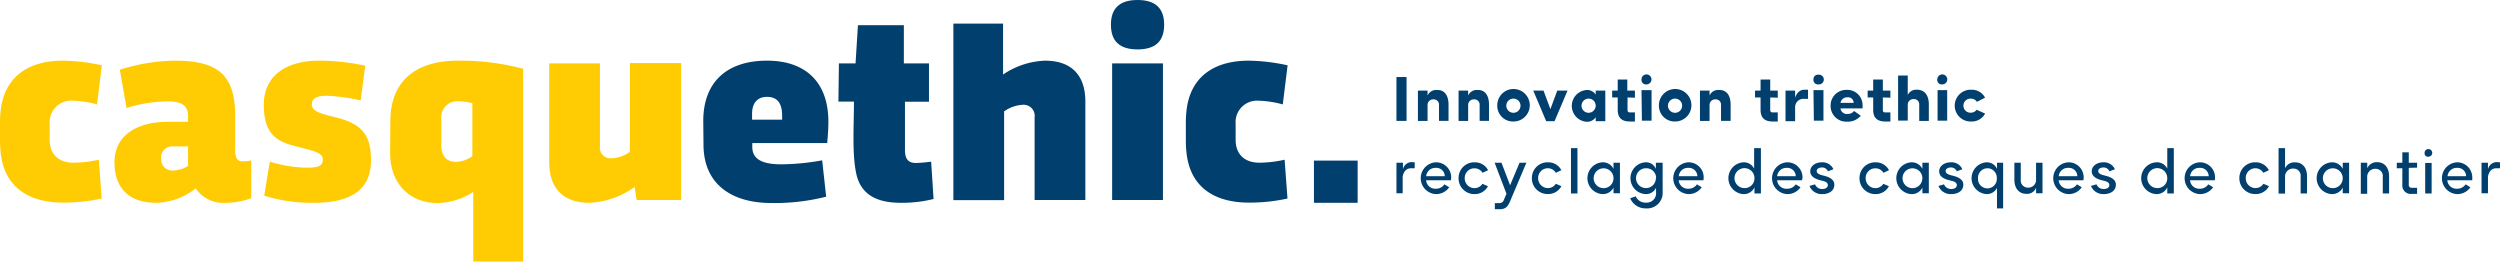 <?xml version="1.0" encoding="UTF-8" standalone="no"?>
<svg
   xmlns:dc="http://purl.org/dc/elements/1.1/"
   xmlns:cc="http://creativecommons.org/ns#"
   xmlns:rdf="http://www.w3.org/1999/02/22-rdf-syntax-ns#"
   xmlns:svg="http://www.w3.org/2000/svg"
   xmlns="http://www.w3.org/2000/svg"
   xmlns:sodipodi="http://sodipodi.sourceforge.net/DTD/sodipodi-0.dtd"
   xmlns:inkscape="http://www.inkscape.org/namespaces/inkscape"
   id="Calque_1"
   data-name="Calque 1"
   viewBox="0 0 450.82 47.16"
   version="1.1"
   sodipodi:docname="ID-casquetic-logo-full.svg"
   width="450.82"
   height="47.16"
   inkscape:version="1.0.2 (e86c870879, 2021-01-15)">
  <sodipodi:namedview
     pagecolor="#ffffff"
     bordercolor="#666666"
     borderopacity="1"
     objecttolerance="10"
     gridtolerance="10"
     guidetolerance="10"
     inkscape:pageopacity="0"
     inkscape:pageshadow="2"
     inkscape:window-width="1920"
     inkscape:window-height="1051"
     id="namedview125"
     showgrid="false"
     fit-margin-top="0"
     fit-margin-left="0"
     fit-margin-right="0"
     fit-margin-bottom="0"
     inkscape:zoom="2.3160071"
     inkscape:cx="223.94"
     inkscape:cy="21.485"
     inkscape:window-x="0"
     inkscape:window-y="0"
     inkscape:window-maximized="1"
     inkscape:current-layer="Calque_1" />
  <defs
     id="defs4">
    <style
       id="style2">.cls-1{fill:#ffcc03;}.cls-2{fill:#003f6e;}</style>
  </defs>
  <title
     id="title6">ID-casquetic-logo-full</title>
  <path
     class="cls-1"
     d="m 8.96,25.21 c 0,2.63 1.64,4.13 4.31,4.13 a 21.58,21.58 0 0 0 4.55,-0.54 l 0.52,7 a 32.27,32.27 0 0 1 -6.88,0.74 C 4.73,36.54 0.67,33.4 0.1,27.36 0.03,26.62 0,25.83 0,25.03 v -2.56 c 0,-0.82 0,-1.59 0.1,-2.33 0.57,-6 4.68,-9.2 11.26,-9.2 a 34.17,34.17 0 0 1 7,0.84 l -0.86,7.05 a 18.09,18.09 0 0 0 -4.36,-0.67 3.88,3.88 0 0 0 -4.18,4.18 z"
     id="path8" />
  <path
     class="cls-1"
     d="m 30.15,21.97 h 3.76 v -1 c 0,-1.59 -0.69,-2.7 -3.71,-2.7 a 26.45,26.45 0 0 0 -7.38,1.2 l -1.21,-6.9 a 34,34 0 0 1 9.94,-1.63 c 7.65,0 10.86,2.52 10.86,9.89 v 6.36 c 0,1.29 0.45,1.91 1.32,1.91 a 6.63,6.63 0 0 0 1.58,-0.18 v 6.81 a 12.61,12.61 0 0 1 -4.58,0.84 6,6 0 0 1 -5.44,-2.6 11.82,11.82 0 0 1 -7.1,2.6 c -4.55,0 -7.55,-2.25 -7.55,-7.37 0.08,-5.35 4.88,-7.23 9.51,-7.23 z m 3.76,7.94 V 26.4 h -2.65 a 2,2 0 0 0 -2.2,2.25 2,2 0 0 0 2.13,2.1 5.12,5.12 0 0 0 2.72,-0.84 z"
     id="path10" />
  <path
     class="cls-1"
     d="m 56.65,36.57 a 28.71,28.71 0 0 1 -9,-1.29 l 1,-6.13 a 24.46,24.46 0 0 0 6.56,1.09 c 1.91,0 3,-0.2 3,-1.44 0,-1.24 -1.33,-1.53 -5,-2.45 -3.67,-0.92 -5.64,-2.52 -5.64,-7.47 0,-4.75 3.42,-7.94 10,-7.94 a 39,39 0 0 1 8.29,0.91 l -0.82,6.26 a 33.67,33.67 0 0 0 -6.06,-0.84 c -1.83,0 -2.75,0.42 -2.75,1.58 0,1.16 1.34,1.59 4.38,2.33 4.53,1.14 6.29,3 6.29,7.72 0.02,5.34 -3.69,7.67 -10.25,7.67 z"
     id="path12" />
  <path
     class="cls-1"
     d="m 70.39,21.85 c 0,-7 4.33,-10.91 12.15,-10.91 a 43.66,43.66 0 0 1 11.8,1.46 v 34.76 h -9 V 34.61 a 12.14,12.14 0 0 1 -6.48,2 c -4.75,0 -8.51,-3.24 -8.51,-9.08 z m 14.79,6.31 v -9.55 a 10,10 0 0 0 -2.6,-0.35 2.87,2.87 0 0 0 -3,3.17 v 4.75 c 0,1.85 0.82,3 2.65,3 a 5.16,5.16 0 0 0 2.95,-1.02 z"
     id="path14" />
  <path
     class="cls-1"
     d="m 114.82,36.07 -0.39,-2.35 a 15,15 0 0 1 -8.17,2.85 c -4.62,0 -7.22,-2.55 -7.22,-7.35 V 11.43 h 9.15 v 14.91 a 1.93,1.93 0 0 0 2.15,2.2 5.86,5.86 0 0 0 3.25,-1.17 v -16 h 9.23 v 24.7 z"
     id="path16" />
  <path
     class="cls-2"
     d="m 126.82,21.82 c 0,-7 4.23,-10.88 11.5,-10.88 7,0 11.06,3.93 11.06,11 0,1.95 -0.2,3.39 -0.2,3.86 h -13.52 v 0.71 c 0,2.08 1.61,3.12 5.18,3.12 a 41.64,41.64 0 0 0 7.42,-0.72 l 0.72,6.56 a 38,38 0 0 1 -9.85,1.14 c -7.45,0 -12.27,-3.59 -12.27,-10.54 z m 8.8,-0.24 h 5.42 v -0.7 c 0,-2.07 -0.71,-3.41 -2.72,-3.41 -1.78,0 -2.7,1.14 -2.7,3.07 z"
     id="path18" />
  <path
     class="cls-2"
     d="m 151.28,11.43 h 3 l 0.43,-6.88 h 8.28 v 6.88 h 4.53 v 6.91 h -4.33 v 8.7 c 0,1.74 0.67,2.35 2,2.35 a 23.84,23.84 0 0 0 2.72,-0.24 l 0.44,6.73 a 23.3,23.3 0 0 1 -5.94,0.69 c -4.5,0 -7.22,-1.63 -8,-5.25 -0.78,-3.62 -0.42,-8.58 -0.42,-13 h -2.8 z"
     id="path20" />
  <path
     class="cls-2"
     d="m 180.88,4.26 v 9.18 a 14.41,14.41 0 0 1 7.57,-2.5 c 4.7,0 7.27,2.57 7.27,7.35 v 17.78 h -9.15 V 21.16 a 2,2 0 0 0 -2.18,-2.26 6.35,6.35 0 0 0 -3.32,1.19 v 16 h -9.15 V 4.26 Z"
     id="path22" />
  <path
     class="cls-2"
     d="m 205.13,0 c 3.12,0 4.8,1.39 4.8,4.46 0,3.07 -1.68,4.45 -4.8,4.45 -3.12,0 -4.8,-1.39 -4.8,-4.45 0,-3.06 1.68,-4.46 4.8,-4.46 z m 4.58,11.43 v 24.64 h -9.16 V 11.43 Z"
     id="path24" />
  <path
     class="cls-2"
     d="m 222.82,25.21 c 0,2.63 1.63,4.13 4.3,4.13 a 21.39,21.39 0 0 0 4.53,-0.54 l 0.52,7 a 32.19,32.19 0 0 1 -6.88,0.74 c -6.73,0 -10.78,-3.14 -11.35,-9.18 a 22,22 0 0 1 -0.1,-2.33 v -2.56 a 21.75,21.75 0 0 1 0.1,-2.33 c 0.57,-6 4.67,-9.2 11.25,-9.2 a 34.39,34.39 0 0 1 7,0.84 l -0.87,7.05 a 18.09,18.09 0 0 0 -4.36,-0.67 3.87,3.87 0 0 0 -4.14,4.18 z"
     id="path26" />
  <path
     class="cls-2"
     d="m 244.82,28.96 v 7.61 h -7.88 v -7.61 z"
     id="path28" />
  <path
     class="cls-2"
     d="m 251.82,13.89 h 1.82 v 7.91 h -1.82 z"
     id="path30" />
  <path
     class="cls-2"
     d="m 261.21,18.87 v 2.93 h -1.72 v -2.88 a 0.94,0.94 0 0 0 -1,-1 1,1 0 0 0 -1.06,1 v 2.89 h -1.74 v -5.47 h 1.74 v 0.89 a 1.68,1.68 0 0 1 1.71,-1 c 1.33,-0.05 2.07,0.95 2.07,2.64 z"
     id="path32" />
  <path
     class="cls-2"
     d="m 268.51,18.87 v 2.93 h -1.69 v -2.88 a 0.94,0.94 0 0 0 -1,-1 1,1 0 0 0 -1.07,1 v 2.89 h -1.73 v -5.47 h 1.73 v 0.89 a 1.69,1.69 0 0 1 1.72,-1 c 1.29,-0.05 2.04,0.95 2.04,2.64 z"
     id="path34" />
  <path
     class="cls-2"
     d="m 270,19.04 a 2.93,2.93 0 1 1 2.92,2.87 2.83,2.83 0 0 1 -2.92,-2.87 z m 4.19,0 a 1.28,1.28 0 1 0 -1.28,1.3 1.28,1.28 0 0 0 1.28,-1.29 z"
     id="path36" />
  <path
     class="cls-2"
     d="m 282.67,16.34 -2.34,5.51 h -1.51 l -2.33,-5.51 h 1.85 l 1.24,3.34 1.24,-3.34 z"
     id="path38" />
  <path
     class="cls-2"
     d="m 289.48,16.34 v 5.51 h -1.73 v -0.72 a 1.82,1.82 0 0 1 -1.61,0.83 2.87,2.87 0 0 1 0,-5.73 1.82,1.82 0 0 1 1.61,0.83 v -0.72 z m -1.73,2.78 a 1.28,1.28 0 1 0 -1.27,1.22 1.3,1.3 0 0 0 1.27,-1.27 z"
     id="path40" />
  <path
     class="cls-2"
     d="m 293.49,17.57 v 2.26 a 0.39,0.39 0 0 0 0.44,0.44 h 0.89 v 1.64 h -0.93 c -1.45,0 -2.17,-0.69 -2.17,-2.08 v -2.26 h -1 v -1.23 h 1 v -2 h 1.73 v 2 h 1.37 v 1.28 z"
     id="path42" />
  <path
     class="cls-2"
     d="m 296.01,14.34 a 0.9,0.9 0 1 1 0.9,0.88 0.8,0.8 0 0 1 -0.9,-0.88 z m 0,1.91 h 1.81 v 5.51 h -1.74 z"
     id="path44" />
  <path
     class="cls-2"
     d="m 299.15,19.04 a 2.93,2.93 0 1 1 2.93,2.87 2.84,2.84 0 0 1 -2.93,-2.87 z m 4.19,0 a 1.28,1.28 0 1 0 -1.28,1.3 1.28,1.28 0 0 0 1.28,-1.29 z"
     id="path46" />
  <path
     class="cls-2"
     d="m 312.08,18.87 v 2.93 h -1.73 v -2.88 a 0.94,0.94 0 0 0 -1,-1 1,1 0 0 0 -1.07,1 v 2.89 h -1.73 v -5.47 h 1.73 v 0.89 a 1.68,1.68 0 0 1 1.71,-1 c 1.34,-0.05 2.09,0.95 2.09,2.64 z"
     id="path48" />
  <path
     class="cls-2"
     d="m 319.22,17.57 v 2.26 a 0.39,0.39 0 0 0 0.44,0.44 h 0.92 v 1.64 h -0.92 c -1.46,0 -2.18,-0.69 -2.18,-2.08 v -2.26 h -1 v -1.23 h 1 v -2 h 1.74 v 2 h 1.36 v 1.28 z"
     id="path50" />
  <path
     class="cls-2"
     d="m 326.04,16.18 v 1.65 h -0.66 a 1.5,1.5 0 0 0 -1.67,1.51 v 2.51 h -1.73 v -5.51 h 1.73 v 1.3 c 0,0 0.36,-1.46 1.67,-1.46 z"
     id="path52" />
  <path
     class="cls-2"
     d="m 327.02,14.34 a 0.8,0.8 0 0 1 0.89,-0.87 0.88,0.88 0 1 1 0,1.75 0.8,0.8 0 0 1 -0.89,-0.88 z m 0,1.91 h 1.8 v 5.51 h -1.73 z"
     id="path54" />
  <path
     class="cls-2"
     d="m 335.88,19.55 h -4 a 1.17,1.17 0 0 0 1.28,1 1.41,1.41 0 0 0 1.18,-0.54 l 1.21,0.86 a 3.06,3.06 0 0 1 -2.44,1.07 2.83,2.83 0 0 1 -3,-2.88 2.8,2.8 0 0 1 2.91,-2.85 2.74,2.74 0 0 1 2.85,2.82 z m -1.62,-1 a 1,1 0 0 0 -1.16,-1 1.18,1.18 0 0 0 -1.2,1 z"
     id="path56" />
  <path
     class="cls-2"
     d="m 339.53,17.57 v 2.26 a 0.38,0.38 0 0 0 0.43,0.44 h 0.93 v 1.64 h -0.93 c -1.45,0 -2.17,-0.69 -2.17,-2.08 v -2.26 h -1 v -1.23 h 1 v -2 h 1.74 v 2 h 1.36 v 1.28 z"
     id="path58" />
  <path
     class="cls-2"
     d="m 347.82,18.81 v 3 h -1.73 v -3 a 0.92,0.92 0 0 0 -1,-0.94 1,1 0 0 0 -1.07,1 v 2.88 h -1.74 v -8.13 h 1.74 v 3.5 a 1.7,1.7 0 0 1 1.68,-0.94 c 1.36,0 2.12,1.01 2.12,2.63 z"
     id="path60" />
  <path
     class="cls-2"
     d="m 349.35,14.34 a 0.9,0.9 0 1 1 0.9,0.88 0.8,0.8 0 0 1 -0.9,-0.88 z m 0.05,1.91 h 1.73 v 5.51 h -1.73 z"
     id="path62" />
  <path
     class="cls-2"
     d="m 352.49,19.04 a 2.88,2.88 0 0 1 3,-2.86 2.68,2.68 0 0 1 2.47,1.43 l -1.47,0.76 a 1.24,1.24 0 0 0 -1.05,-0.58 1.27,1.27 0 1 0 0,2.53 1.24,1.24 0 0 0 1,-0.53 l 1.53,0.69 a 2.71,2.71 0 0 1 -2.5,1.43 2.87,2.87 0 0 1 -2.98,-2.87 z"
     id="path64" />
  <path
     class="cls-2"
     d="m 255.11,29.27 v 1.07 h -0.63 c -1.44,0 -1.54,1.59 -1.54,1.59 v 2.92 h -1.12 v -5.51 h 1.17 v 1.17 a 1.66,1.66 0 0 1 1.54,-1.28 z"
     id="path66" />
  <path
     class="cls-2"
     d="m 261.64,32.51 h -4.47 a 1.65,1.65 0 0 0 1.75,1.52 1.81,1.81 0 0 0 1.55,-0.79 l 0.86,0.53 a 2.84,2.84 0 0 1 -2.43,1.23 2.87,2.87 0 0 1 0,-5.73 2.72,2.72 0 0 1 2.79,2.84 z m -1.11,-0.74 a 1.52,1.52 0 0 0 -1.64,-1.5 1.66,1.66 0 0 0 -1.71,1.5 z"
     id="path68" />
  <path
     class="cls-2"
     d="m 263.02,32.12 a 2.82,2.82 0 0 1 2.91,-2.85 2.64,2.64 0 0 1 2.41,1.42 l -1,0.47 a 1.67,1.67 0 0 0 -1.46,-0.81 1.74,1.74 0 0 0 -1.75,1.77 1.77,1.77 0 0 0 1.75,1.81 1.69,1.69 0 0 0 1.44,-0.78 l 1,0.43 a 2.66,2.66 0 0 1 -2.43,1.42 2.83,2.83 0 0 1 -2.87,-2.88 z"
     id="path70" />
  <path
     class="cls-2"
     d="m 275.25,29.34 -2.83,6.7 c -0.46,1.12 -0.81,1.69 -2,1.69 h -0.86 v -1.1 h 0.82 a 0.81,0.81 0 0 0 0.81,-0.59 l 0.47,-1.1 -2.14,-5.6 h 1.24 l 1.55,4.07 1.71,-4.07 z"
     id="path72" />
  <path
     class="cls-2"
     d="m 276.24,32.12 a 2.82,2.82 0 0 1 2.91,-2.85 2.66,2.66 0 0 1 2.41,1.42 l -1,0.47 a 1.67,1.67 0 0 0 -1.44,-0.82 1.74,1.74 0 0 0 -1.75,1.77 1.77,1.77 0 0 0 1.75,1.81 1.7,1.7 0 0 0 1.44,-0.78 l 1,0.43 a 2.67,2.67 0 0 1 -2.43,1.42 2.83,2.83 0 0 1 -2.89,-2.87 z"
     id="path74" />
  <path
     class="cls-2"
     d="m 283.29,26.71 h 1.17 v 8.18 h -1.17 z"
     id="path76" />
  <path
     class="cls-2"
     d="m 292.12,29.34 v 5.51 h -1.16 v -1.02 a 2.12,2.12 0 0 1 -2,1.17 2.87,2.87 0 0 1 0,-5.73 2.12,2.12 0 0 1 2,1.18 v -1.11 z m -1.16,2.77 v 0 a 1.79,1.79 0 1 0 -1.78,1.82 1.78,1.78 0 0 0 1.78,-1.82 z"
     id="path78" />
  <path
     class="cls-2"
     d="m 299.82,29.34 v 5.24 a 2.8,2.8 0 0 1 -3,3 3,3 0 0 1 -2.85,-1.83 l 1,-0.34 a 1.9,1.9 0 0 0 1.85,1.13 1.7,1.7 0 0 0 1.81,-1.91 v -0.76 a 2,2 0 0 1 -1.91,1.13 2.87,2.87 0 0 1 0,-5.73 1.89,1.89 0 0 1 1.88,1.19 v -1.12 z m -1.17,2.76 a 1.77,1.77 0 0 0 -1.83,-1.76 1.79,1.79 0 1 0 1.78,1.78 z"
     id="path80" />
  <path
     class="cls-2"
     d="m 307.18,32.51 h -4.46 a 1.64,1.64 0 0 0 1.74,1.52 1.8,1.8 0 0 0 1.55,-0.79 l 0.86,0.53 a 2.84,2.84 0 0 1 -2.43,1.23 2.87,2.87 0 0 1 0,-5.73 2.71,2.71 0 0 1 2.78,2.84 z m -1.1,-0.74 a 1.53,1.53 0 0 0 -1.65,-1.5 1.64,1.64 0 0 0 -1.7,1.5 z"
     id="path82" />
  <path
     class="cls-2"
     d="m 317.54,26.71 v 8.18 h -1.16 v -1.11 a 2.09,2.09 0 0 1 -2,1.22 2.87,2.87 0 0 1 0,-5.73 2.06,2.06 0 0 1 1.94,1.14 v -3.7 z m -1.16,5.47 v -0.05 a 1.8,1.8 0 1 0 -1.79,1.79 1.75,1.75 0 0 0 1.79,-1.74 z"
     id="path84" />
  <path
     class="cls-2"
     d="m 324.94,32.51 h -4.47 a 1.65,1.65 0 0 0 1.75,1.52 1.81,1.81 0 0 0 1.6,-0.79 l 0.86,0.53 a 2.84,2.84 0 0 1 -2.43,1.23 2.87,2.87 0 0 1 0,-5.73 2.72,2.72 0 0 1 2.79,2.84 z m -1.12,-0.74 a 1.52,1.52 0 0 0 -1.64,-1.5 1.66,1.66 0 0 0 -1.71,1.5 z"
     id="path86" />
  <path
     class="cls-2"
     d="m 326.3,33.53 1,-0.29 a 1.33,1.33 0 0 0 1.31,0.84 c 0.64,0 1,-0.3 1,-0.69 0,-0.39 -0.29,-0.61 -0.86,-0.76 -0.57,-0.15 -2.31,-0.43 -2.31,-1.74 0,-1 1,-1.62 2.06,-1.62 a 2.15,2.15 0 0 1 2.12,1.25 l -1,0.37 a 1.12,1.12 0 0 0 -1.08,-0.69 c -0.48,0 -0.94,0.22 -0.94,0.64 0,0.6 0.91,0.74 1.55,0.91 1.48,0.43 1.63,1.12 1.63,1.56 0,1.12 -1,1.69 -2.16,1.69 a 2.35,2.35 0 0 1 -2.32,-1.47 z"
     id="path88" />
  <path
     class="cls-2"
     d="m 335.32,32.12 a 2.82,2.82 0 0 1 2.91,-2.85 2.66,2.66 0 0 1 2.41,1.42 l -1,0.47 a 1.68,1.68 0 0 0 -1.46,-0.81 1.74,1.74 0 0 0 -1.75,1.77 1.77,1.77 0 0 0 1.75,1.81 1.71,1.71 0 0 0 1.44,-0.78 l 1,0.43 a 2.67,2.67 0 0 1 -2.43,1.42 2.83,2.83 0 0 1 -2.87,-2.88 z"
     id="path90" />
  <path
     class="cls-2"
     d="m 347.82,29.34 v 5.51 h -1.16 v -1.02 a 2.13,2.13 0 0 1 -2,1.17 2.87,2.87 0 0 1 0,-5.73 2.13,2.13 0 0 1 2,1.18 v -1.11 z m -1.16,2.77 v 0 a 1.79,1.79 0 1 0 -1.78,1.82 1.78,1.78 0 0 0 1.77,-1.82 z"
     id="path92" />
  <path
     class="cls-2"
     d="m 349.56,33.53 1,-0.29 a 1.35,1.35 0 0 0 1.31,0.84 c 0.65,0 1,-0.3 1,-0.69 0,-0.39 -0.3,-0.61 -0.86,-0.76 -0.71,-0.19 -2.32,-0.43 -2.32,-1.74 0,-1 1,-1.62 2.07,-1.62 a 2.14,2.14 0 0 1 2.11,1.25 l -1,0.37 a 1.12,1.12 0 0 0 -1.08,-0.69 c -0.48,0 -0.94,0.22 -0.94,0.64 0,0.6 0.92,0.74 1.55,0.91 1.48,0.43 1.64,1.12 1.64,1.56 0,1.12 -1,1.69 -2.16,1.69 a 2.36,2.36 0 0 1 -2.32,-1.47 z"
     id="path94" />
  <path
     class="cls-2"
     d="m 361.22,29.34 v 8.24 h -1.11 v -3.71 a 2,2 0 0 1 -1.88,1.13 2.87,2.87 0 0 1 0,-5.73 2,2 0 0 1 1.89,1.18 v -1.11 z m -1.14,2.74 a 1.7,1.7 0 0 0 -1.69,-1.74 1.73,1.73 0 0 0 -1.7,1.8 1.7,1.7 0 1 0 3.39,0 z"
     id="path96" />
  <path
     class="cls-2"
     d="m 368.32,29.34 v 5.51 h -1.16 v -1 a 1.72,1.72 0 0 1 -1.79,1.1 c -1.29,0 -2.12,-1 -2.12,-2.54 v -3.07 h 1.15 v 3.05 a 1.3,1.3 0 0 0 1.31,1.45 1.4,1.4 0 0 0 1.45,-1.5 v -3 z"
     id="path98" />
  <path
     class="cls-2"
     d="m 375.7,32.51 h -4.46 a 1.65,1.65 0 0 0 1.75,1.52 1.82,1.82 0 0 0 1.55,-0.79 l 0.86,0.53 a 2.85,2.85 0 0 1 -2.44,1.23 2.87,2.87 0 0 1 0,-5.73 2.71,2.71 0 0 1 2.78,2.84 z m -1.1,-0.74 a 1.52,1.52 0 0 0 -1.65,-1.5 1.64,1.64 0 0 0 -1.7,1.5 z"
     id="path100" />
  <path
     class="cls-2"
     d="m 377.06,33.53 1,-0.29 a 1.33,1.33 0 0 0 1.31,0.84 c 0.64,0 1,-0.3 1,-0.69 0,-0.39 -0.29,-0.61 -0.86,-0.76 -0.57,-0.15 -2.31,-0.43 -2.31,-1.74 0,-1 1,-1.62 2.06,-1.62 a 2.17,2.17 0 0 1 2.12,1.25 l -1,0.37 A 1.11,1.11 0 0 0 379.3,30.2 c -0.48,0 -0.93,0.22 -0.93,0.64 0,0.6 0.91,0.74 1.54,0.91 1.49,0.43 1.64,1.12 1.64,1.56 0,1.12 -1,1.69 -2.16,1.69 a 2.37,2.37 0 0 1 -2.33,-1.47 z"
     id="path102" />
  <path
     class="cls-2"
     d="m 392,26.71 v 8.18 h -1.18 v -1.11 a 2.09,2.09 0 0 1 -2,1.22 2.87,2.87 0 0 1 0,-5.73 2.06,2.06 0 0 1 2,1.14 v -3.7 z m -1.18,5.47 v -0.05 a 1.8,1.8 0 1 0 -1.79,1.79 1.75,1.75 0 0 0 1.79,-1.74 z"
     id="path104" />
  <path
     class="cls-2"
     d="m 399.39,32.51 h -4.46 a 1.64,1.64 0 0 0 1.74,1.52 1.8,1.8 0 0 0 1.55,-0.79 l 0.87,0.53 a 2.87,2.87 0 0 1 -2.44,1.23 2.87,2.87 0 0 1 0,-5.73 2.71,2.71 0 0 1 2.78,2.84 z m -1.1,-0.74 a 1.53,1.53 0 0 0 -1.65,-1.5 1.64,1.64 0 0 0 -1.7,1.5 z"
     id="path106" />
  <path
     class="cls-2"
     d="m 403.82,32.12 a 2.82,2.82 0 0 1 2.91,-2.85 2.64,2.64 0 0 1 2.41,1.42 l -1,0.47 a 1.67,1.67 0 0 0 -1.42,-0.82 1.74,1.74 0 0 0 -1.75,1.77 1.77,1.77 0 0 0 1.75,1.81 1.69,1.69 0 0 0 1.44,-0.78 l 1,0.43 a 2.66,2.66 0 0 1 -2.43,1.42 2.83,2.83 0 0 1 -2.91,-2.87 z"
     id="path108" />
  <path
     class="cls-2"
     d="m 416.02,31.79 v 3.1 h -1.15 v -3.1 a 1.27,1.27 0 0 0 -1.3,-1.39 1.43,1.43 0 0 0 -1.51,1.51 v 3 h -1.17 v -8.2 h 1.17 v 3.63 a 1.84,1.84 0 0 1 1.82,-1.06 c 1.31,-0.01 2.14,0.95 2.14,2.51 z"
     id="path110" />
  <path
     class="cls-2"
     d="m 423.61,29.34 v 5.51 h -1.15 v -1.02 a 2.13,2.13 0 0 1 -2,1.17 2.87,2.87 0 0 1 0,-5.73 2.13,2.13 0 0 1 2,1.18 v -1.11 z m -1.15,2.77 v 0 a 1.79,1.79 0 1 0 -1.78,1.82 1.78,1.78 0 0 0 1.78,-1.82 z"
     id="path112" />
  <path
     class="cls-2"
     d="m 430.82,31.82 v 3.07 h -1.14 v -3 a 1.29,1.29 0 0 0 -1.3,-1.45 1.44,1.44 0 0 0 -1.51,1.51 v 3 h -1.15 v -5.61 h 1.16 v 1 a 1.85,1.85 0 0 1 1.84,-1.09 c 1.28,0.02 2.1,0.97 2.1,2.57 z"
     id="path114" />
  <path
     class="cls-2"
     d="m 434.37,30.27 v 3 a 0.51,0.51 0 0 0 0.59,0.59 h 0.91 v 1.1 h -0.91 a 1.52,1.52 0 0 1 -1.75,-1.62 v -3 h -1 v -1 h 1 v -1.87 h 1.16 v 1.87 h 1.5 v 0.89 z"
     id="path116" />
  <path
     class="cls-2"
     d="m 437.22,27.59 a 0.69,0.69 0 1 1 0.69,0.67 0.61,0.61 0 0 1 -0.69,-0.67 z m 0.11,1.79 h 1.16 v 5.51 h -1.16 z"
     id="path118" />
  <path
     class="cls-2"
     d="m 445.82,32.51 h -4.5 a 1.65,1.65 0 0 0 1.75,1.52 1.81,1.81 0 0 0 1.55,-0.79 l 0.86,0.53 a 2.84,2.84 0 0 1 -2.43,1.23 2.87,2.87 0 0 1 0,-5.73 2.72,2.72 0 0 1 2.77,2.84 z m -1.11,-0.74 a 1.52,1.52 0 0 0 -1.64,-1.5 1.66,1.66 0 0 0 -1.71,1.5 z"
     id="path120" />
  <path
     class="cls-2"
     d="m 450.82,29.27 v 1.07 h -0.63 c -1.44,0 -1.54,1.59 -1.54,1.59 v 2.92 h -1.16 v -5.51 h 1.16 v 1.17 a 1.66,1.66 0 0 1 1.54,-1.28 z"
     id="path122" />
</svg>
